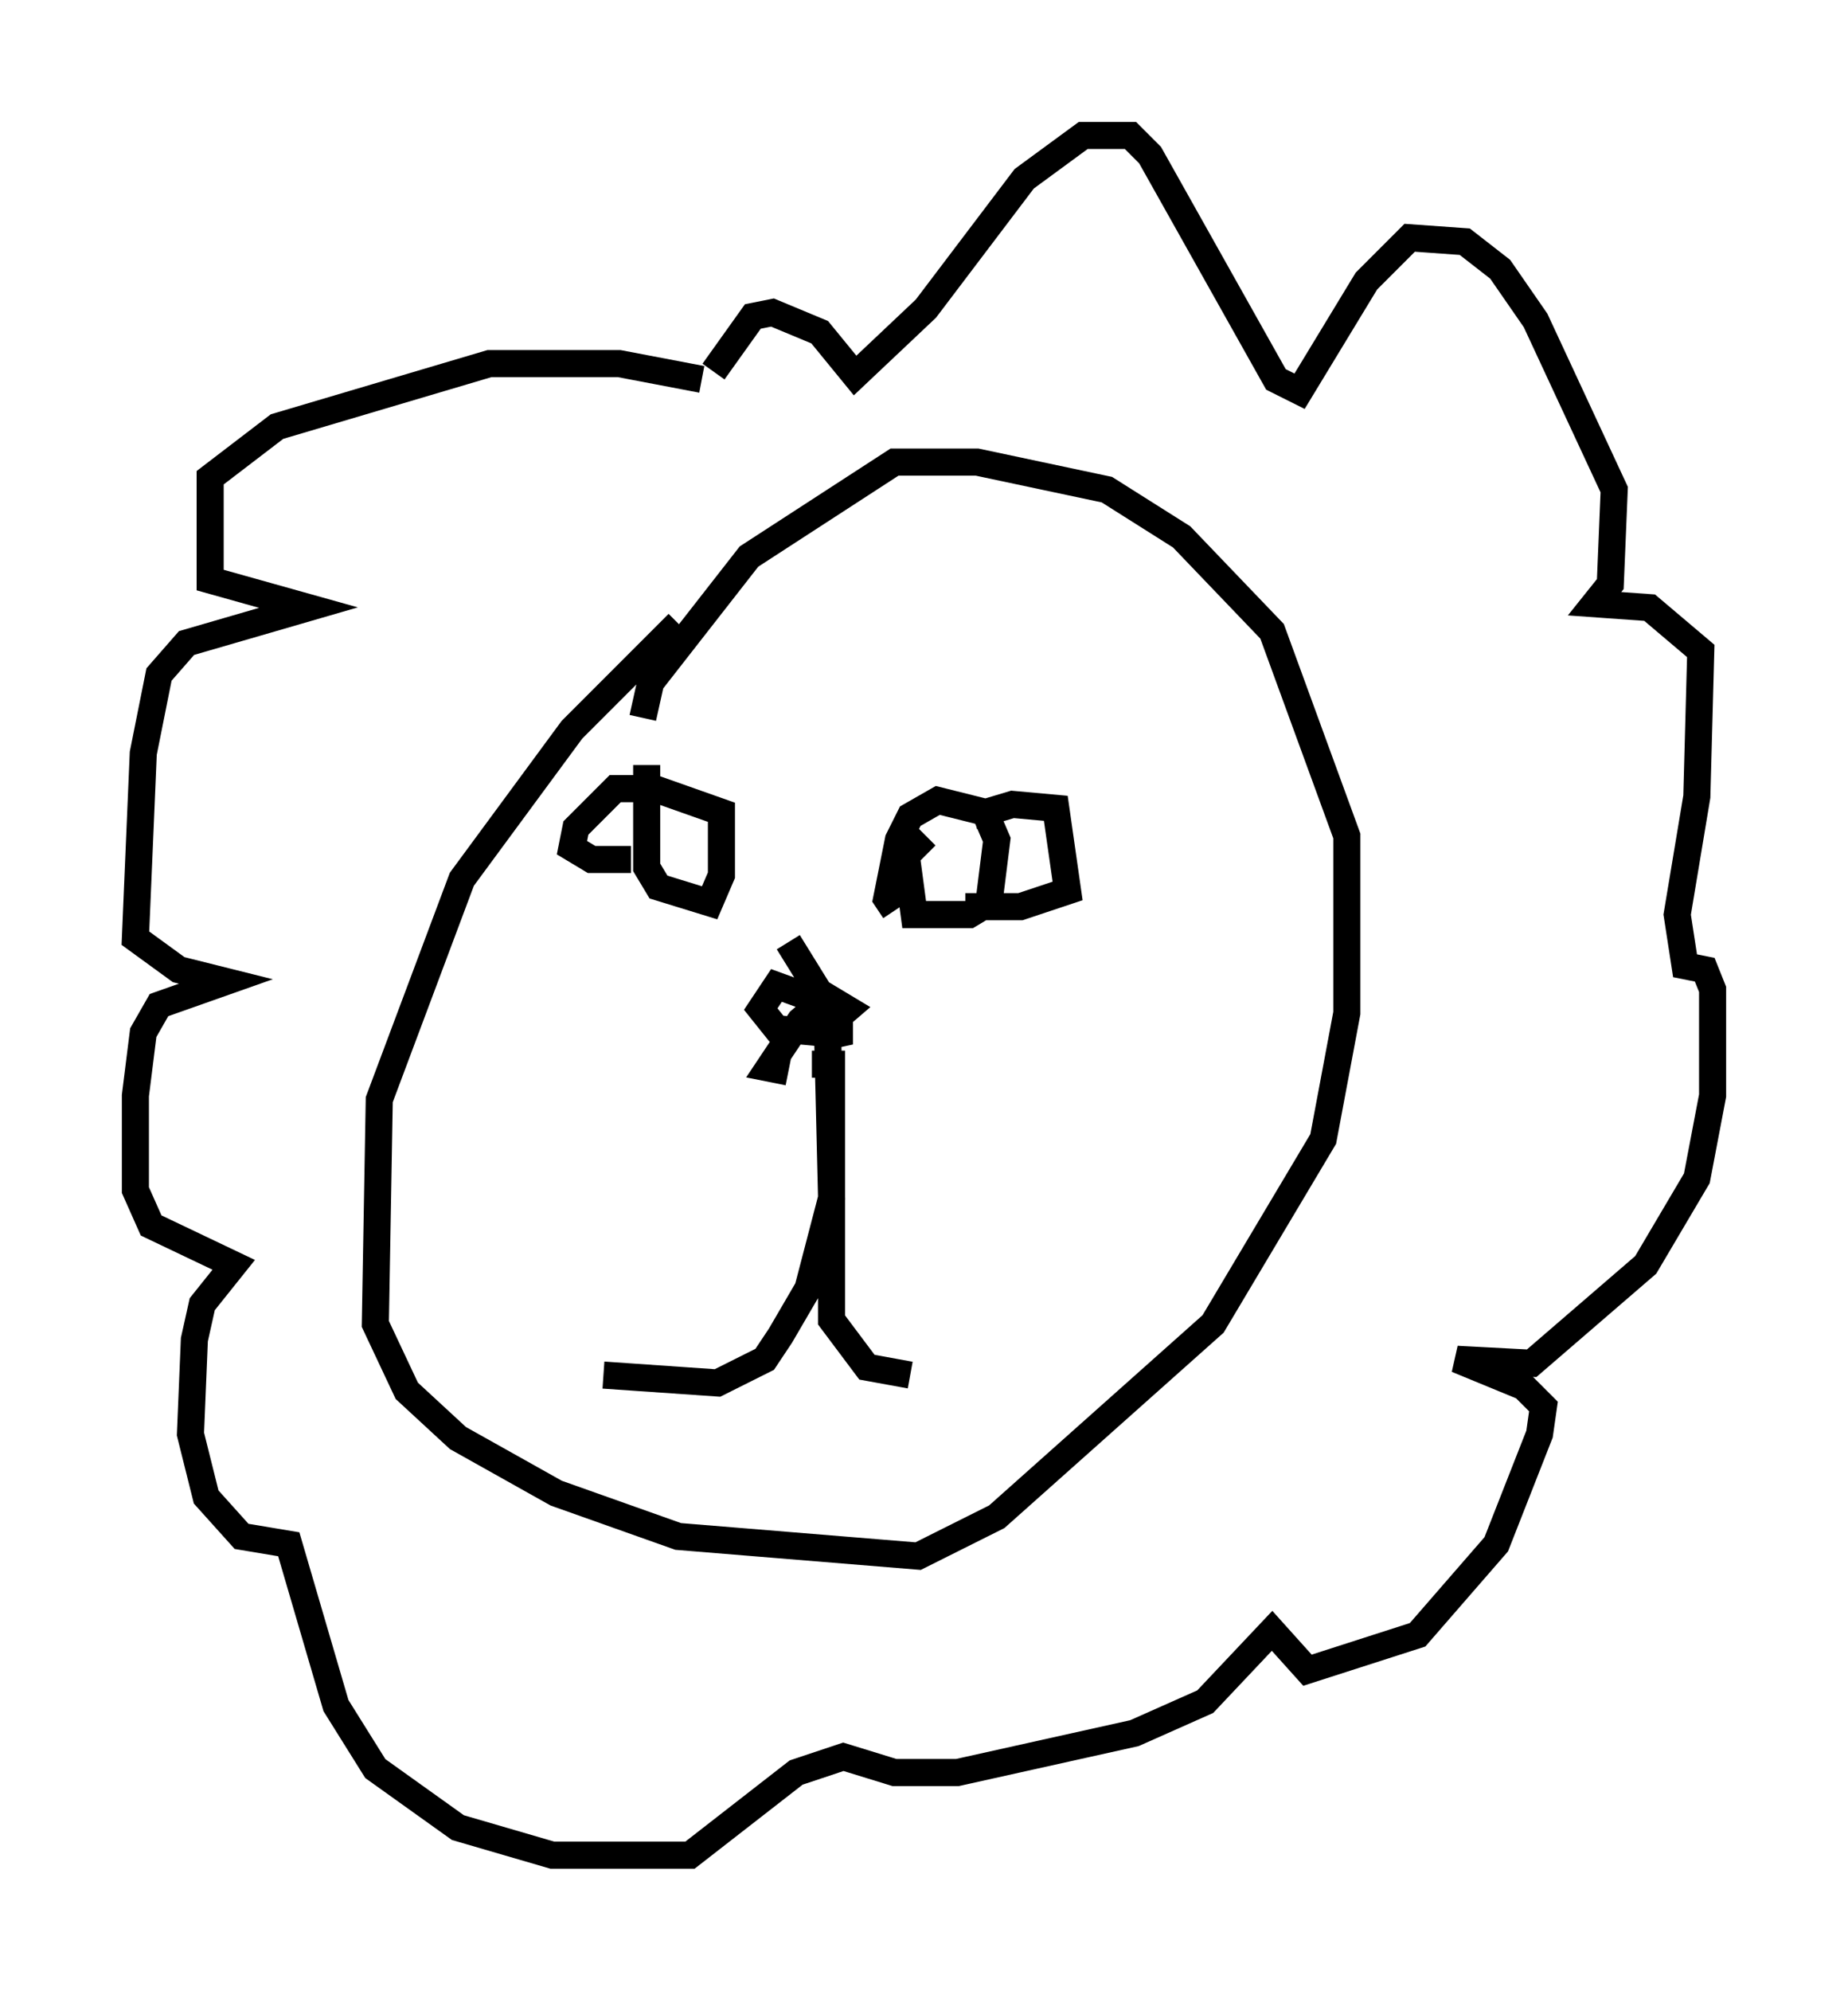 <?xml version="1.0" encoding="utf-8" ?>
<svg baseProfile="full" height="73.475" version="1.1" width="68.246" xmlns="http://www.w3.org/2000/svg" xmlns:ev="http://www.w3.org/2001/xml-events" xmlns:xlink="http://www.w3.org/1999/xlink"><defs /><rect fill="white" height="73.475" width="68.246" x="0" y="0" /><path d="M29.693, 22.866 m-4.648, 0.145 l-3.922, 3.922 -4.067, 5.52 l-3.05, 8.134 -0.145, 8.279 l1.162, 2.469 1.888, 1.743 l3.631, 2.034 4.503, 1.598 l8.86, 0.726 2.905, -1.453 l7.989, -7.117 4.067, -6.827 l0.872, -4.648 0.0, -6.536 l-2.76, -7.553 -3.341, -3.486 l-2.76, -1.743 -4.793, -1.017 l-3.05, 0.0 -5.374, 3.486 l-3.631, 4.648 -0.291, 1.307 m6.827, 11.765 l0.145, 5.955 -0.872, 3.341 l-1.017, 1.743 -0.581, 0.872 l-1.743, 0.872 -4.212, -0.291 m7.698, -11.475 l0.726, 0.0 0.0, 9.441 l1.307, 1.743 1.598, 0.291 m-4.503, -15.978 l1.888, 3.05 0.0, 0.726 l-0.726, -1.598 -1.598, -0.581 l-0.581, 0.872 0.581, 0.726 l1.598, 0.145 1.017, -0.872 l-0.726, -0.436 -1.017, 0.872 l-1.162, 1.743 0.726, 0.145 m-5.229, -11.33 l0.0, 3.777 0.436, 0.726 l1.888, 0.581 0.436, -1.017 l0.0, -2.324 -2.469, -0.872 l-1.453, 0.0 -1.453, 1.453 l-0.145, 0.726 0.726, 0.436 l1.453, 0.0 m10.894, -0.872 l-0.726, 0.726 0.291, 2.179 l2.034, 0.0 0.726, -0.436 l0.291, -2.324 -0.436, -1.017 l-1.743, -0.436 -1.017, 0.581 l-0.436, 0.872 -0.436, 2.179 l0.291, 0.436 m2.905, -3.486 l1.453, -0.436 1.598, 0.145 l0.436, 3.05 -1.743, 0.581 l-2.034, 0.0 m-9.732, -19.464 l-3.05, -0.581 -4.793, 0.0 l-7.844, 2.324 -2.469, 1.888 l0.0, 3.777 3.631, 1.017 l-4.503, 1.307 -1.017, 1.162 l-0.581, 2.905 -0.291, 6.827 l1.598, 1.162 1.743, 0.436 l-2.469, 0.872 -0.581, 1.017 l-0.291, 2.324 0.0, 3.486 l0.581, 1.307 3.05, 1.453 l-1.162, 1.453 -0.291, 1.307 l-0.145, 3.486 0.581, 2.324 l1.307, 1.453 1.743, 0.291 l1.743, 5.955 1.453, 2.324 l3.05, 2.179 3.486, 1.017 l5.084, 0.0 3.922, -3.05 l1.743, -0.581 1.888, 0.581 l2.324, 0.0 6.536, -1.453 l2.615, -1.162 2.469, -2.615 l1.307, 1.453 4.067, -1.307 l2.905, -3.341 1.598, -4.067 l0.145, -1.017 -0.726, -0.726 l-2.469, -1.017 2.76, 0.145 l4.212, -3.631 1.888, -3.196 l0.581, -3.05 0.0, -3.922 l-0.291, -0.726 -0.726, -0.145 l-0.291, -1.888 0.726, -4.358 l0.145, -5.374 -1.888, -1.598 l-2.034, -0.145 0.581, -0.726 l0.145, -3.486 -2.905, -6.246 l-1.307, -1.888 -1.307, -1.017 l-2.034, -0.145 -1.598, 1.598 l-2.469, 4.067 -0.872, -0.436 l-4.648, -8.279 -0.726, -0.726 l-1.743, 0.0 -2.179, 1.598 l-3.631, 4.793 -2.615, 2.469 l-1.307, -1.598 -1.743, -0.726 l-0.726, 0.145 -1.453, 2.034 " fill="none" stroke="black" stroke-width="1" /></svg>